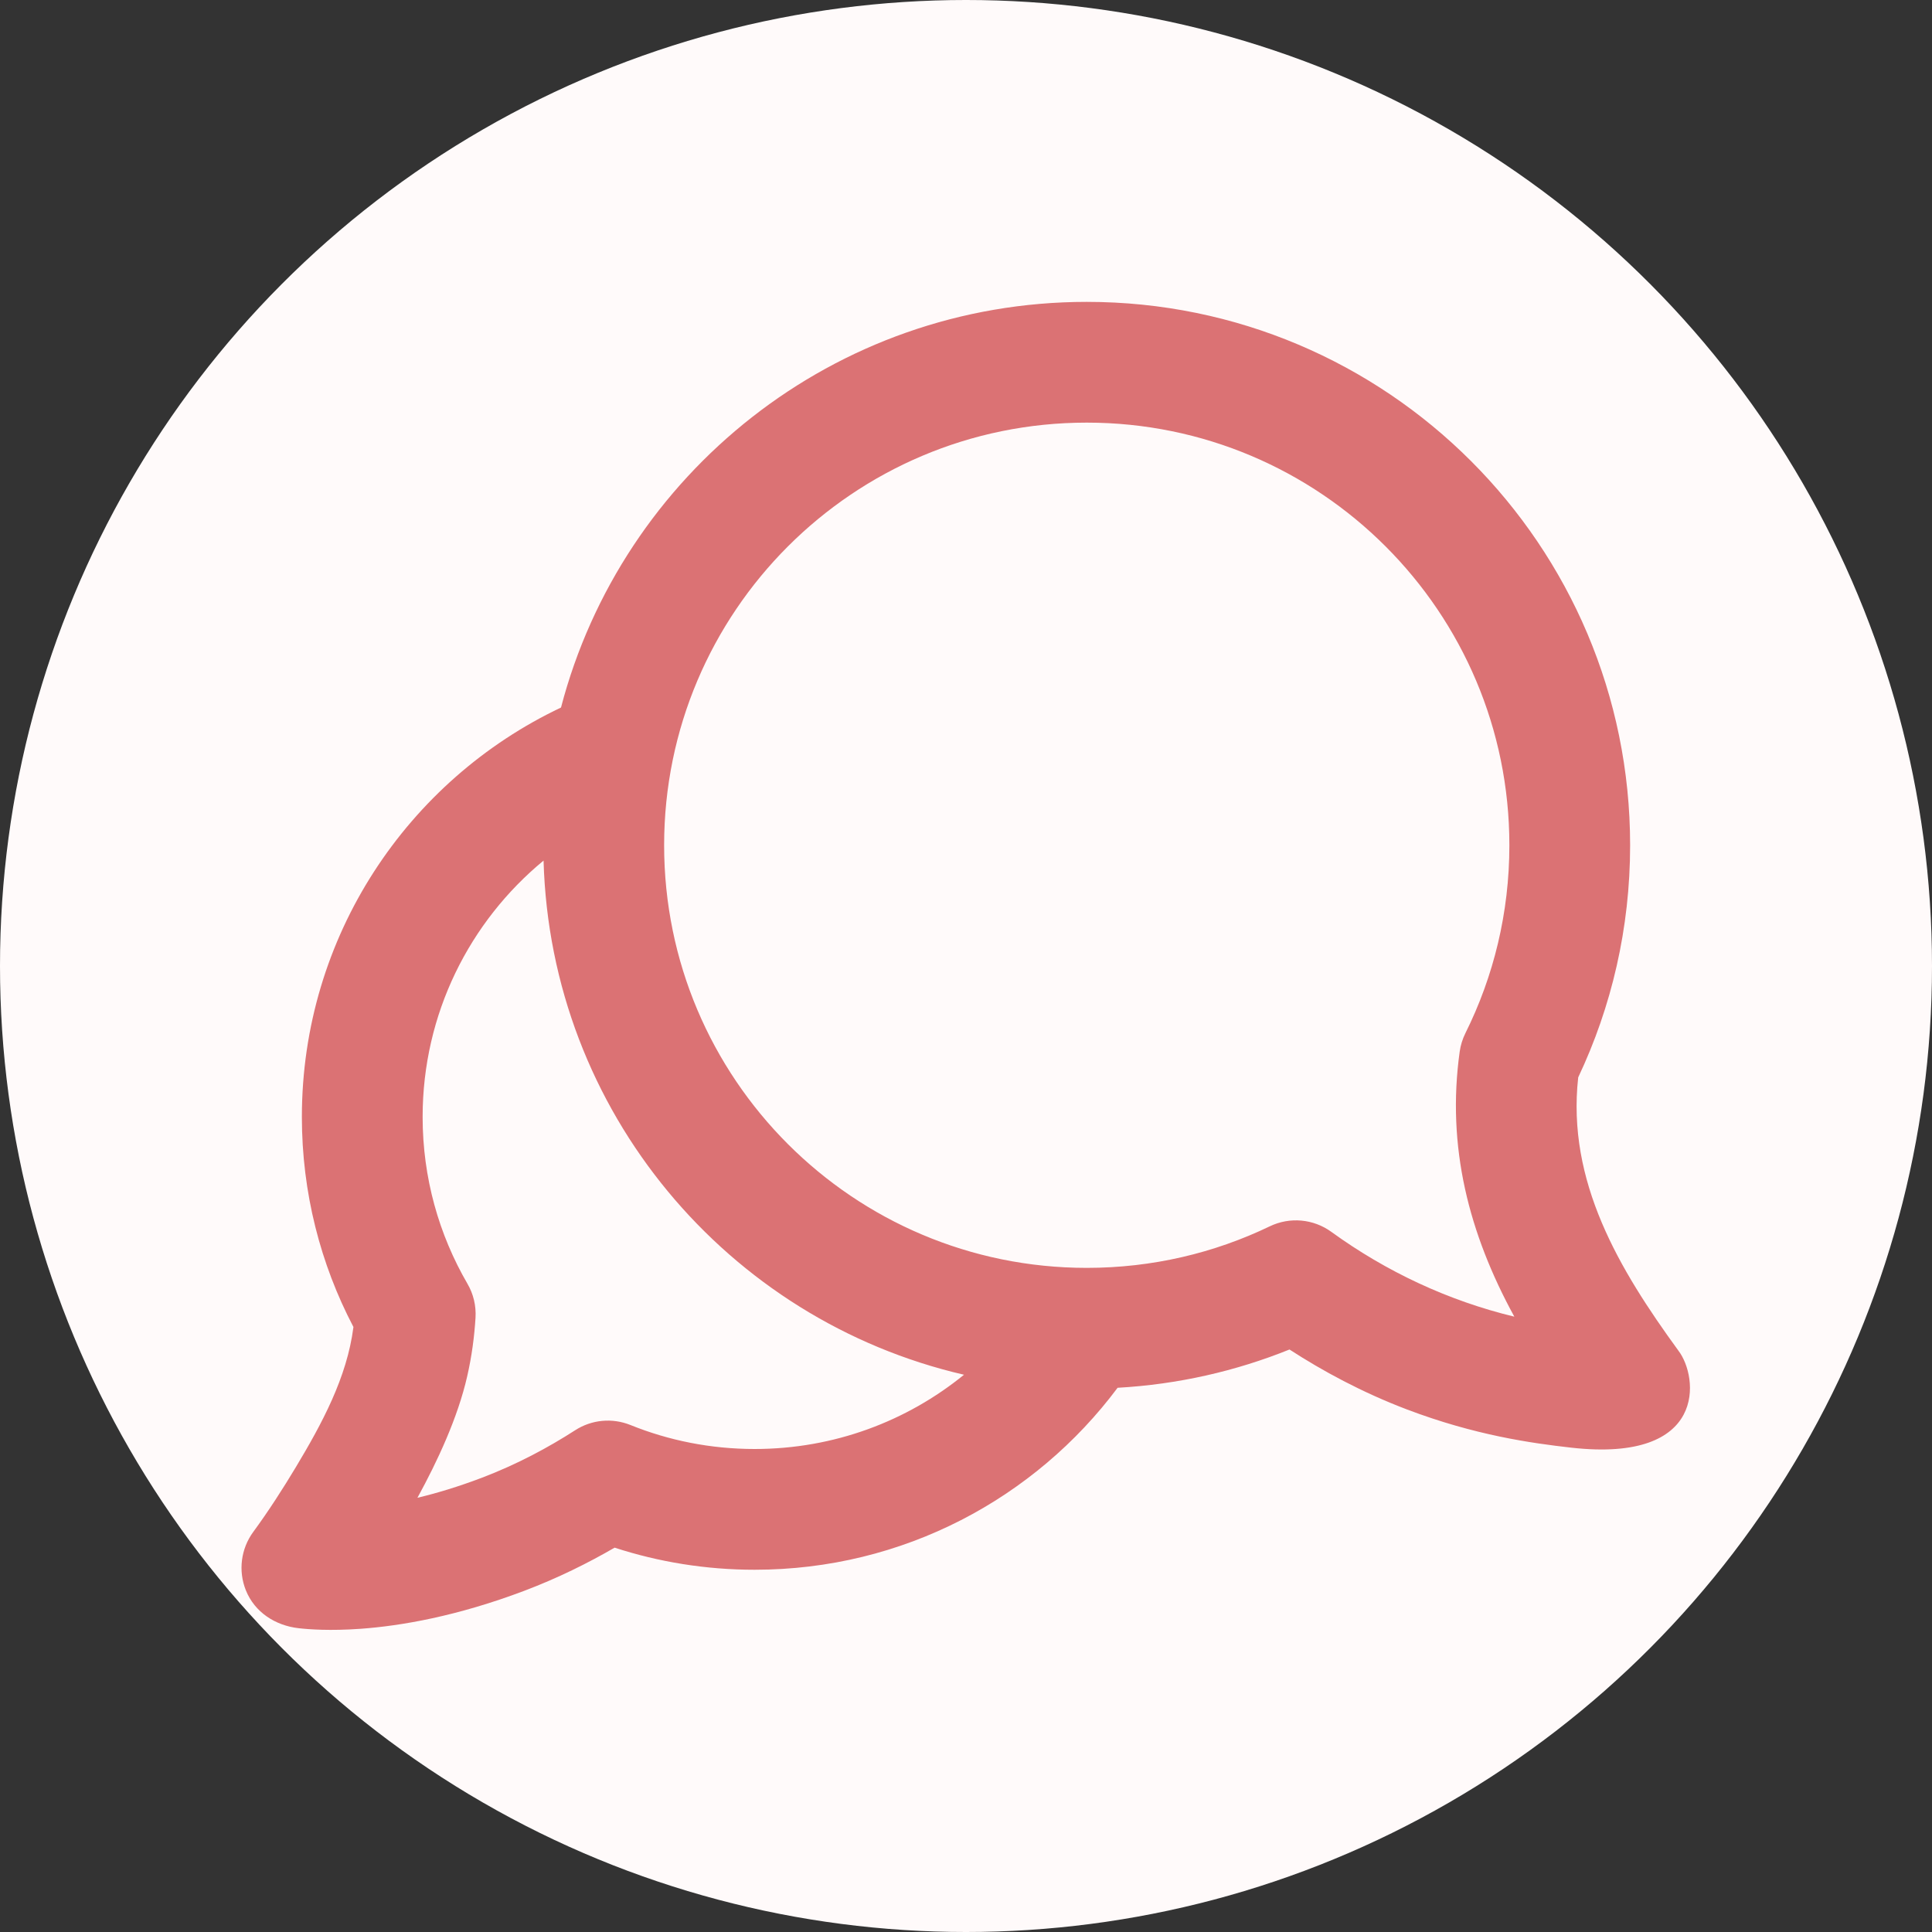 <svg width="32" height="32" viewBox="0 0 32 32" fill="none" xmlns="http://www.w3.org/2000/svg">
<rect x="0" y="0" width="32" height="32" fill="#333333" stroke="none"/>
<g clip-path="url(#clip0_738_292)">
<circle cx="16" cy="16" r="16" fill="#FFFAFA"/>
<g clip-path="url(#clip1_738_292)">
<path fill-rule="evenodd" clip-rule="evenodd" d="M27.799 22.37L27.801 22.373C28.131 22.803 28.289 24.232 26.026 23.978C25.36 23.903 24.428 23.771 23.309 23.347C22.555 23.061 21.899 22.703 21.358 22.352C20.47 22.71 19.512 22.93 18.511 22.986C17.144 24.816 14.96 26 12.5 26C11.691 26 10.911 25.872 10.18 25.634C9.74 25.889 9.24 26.138 8.688 26.347C7.568 26.771 6.639 26.93 5.971 26.978C5.47 27.014 5.118 26.988 4.944 26.968C4.562 26.924 4.219 26.706 4.072 26.34C3.943 26.018 3.99 25.652 4.195 25.373C4.448 25.028 4.68 24.667 4.9 24.301C5.328 23.587 5.748 22.817 5.854 21.979C5.308 20.938 5 19.754 5 18.5C5 15.506 6.755 12.921 9.292 11.719C10.301 7.853 13.818 5 18 5C22.971 5 27 9.029 27 14C27 15.374 26.692 16.678 26.14 17.845C25.949 19.569 26.816 21.02 27.799 22.37ZM11 14C11 10.134 14.134 7 18 7C21.866 7 25 10.134 25 14C25 15.12 24.738 16.176 24.272 17.112C24.224 17.209 24.192 17.312 24.177 17.419C23.958 18.994 24.328 20.43 25.082 21.808C23.99 21.545 22.961 21.063 22.052 20.404C21.755 20.188 21.363 20.152 21.031 20.312C20.115 20.753 19.088 21 18 21C14.134 21 11 17.866 11 14ZM9.003 14.254C9.119 18.413 12.055 21.866 15.967 22.77C15.021 23.539 13.815 24 12.5 24C11.771 24 11.077 23.859 10.443 23.603C10.141 23.481 9.8 23.513 9.527 23.689C9.088 23.972 8.566 24.254 7.979 24.477C7.589 24.625 7.233 24.732 6.914 24.808C7.247 24.201 7.583 23.478 7.738 22.797C7.815 22.461 7.857 22.134 7.876 21.827C7.888 21.629 7.842 21.433 7.742 21.262C7.271 20.451 7 19.509 7 18.5C7 16.79 7.78 15.263 9.003 14.254Z" fill="#DB7274"/>
</g>
</g>
<defs>
<clipPath id="clip0_738_292">
<rect width="32" height="32" fill="white"/>
</clipPath>
<clipPath id="clip1_738_292">
<rect width="24" height="22" fill="white" transform="translate(4 5)"/>
</clipPath>
</defs>
</svg>
